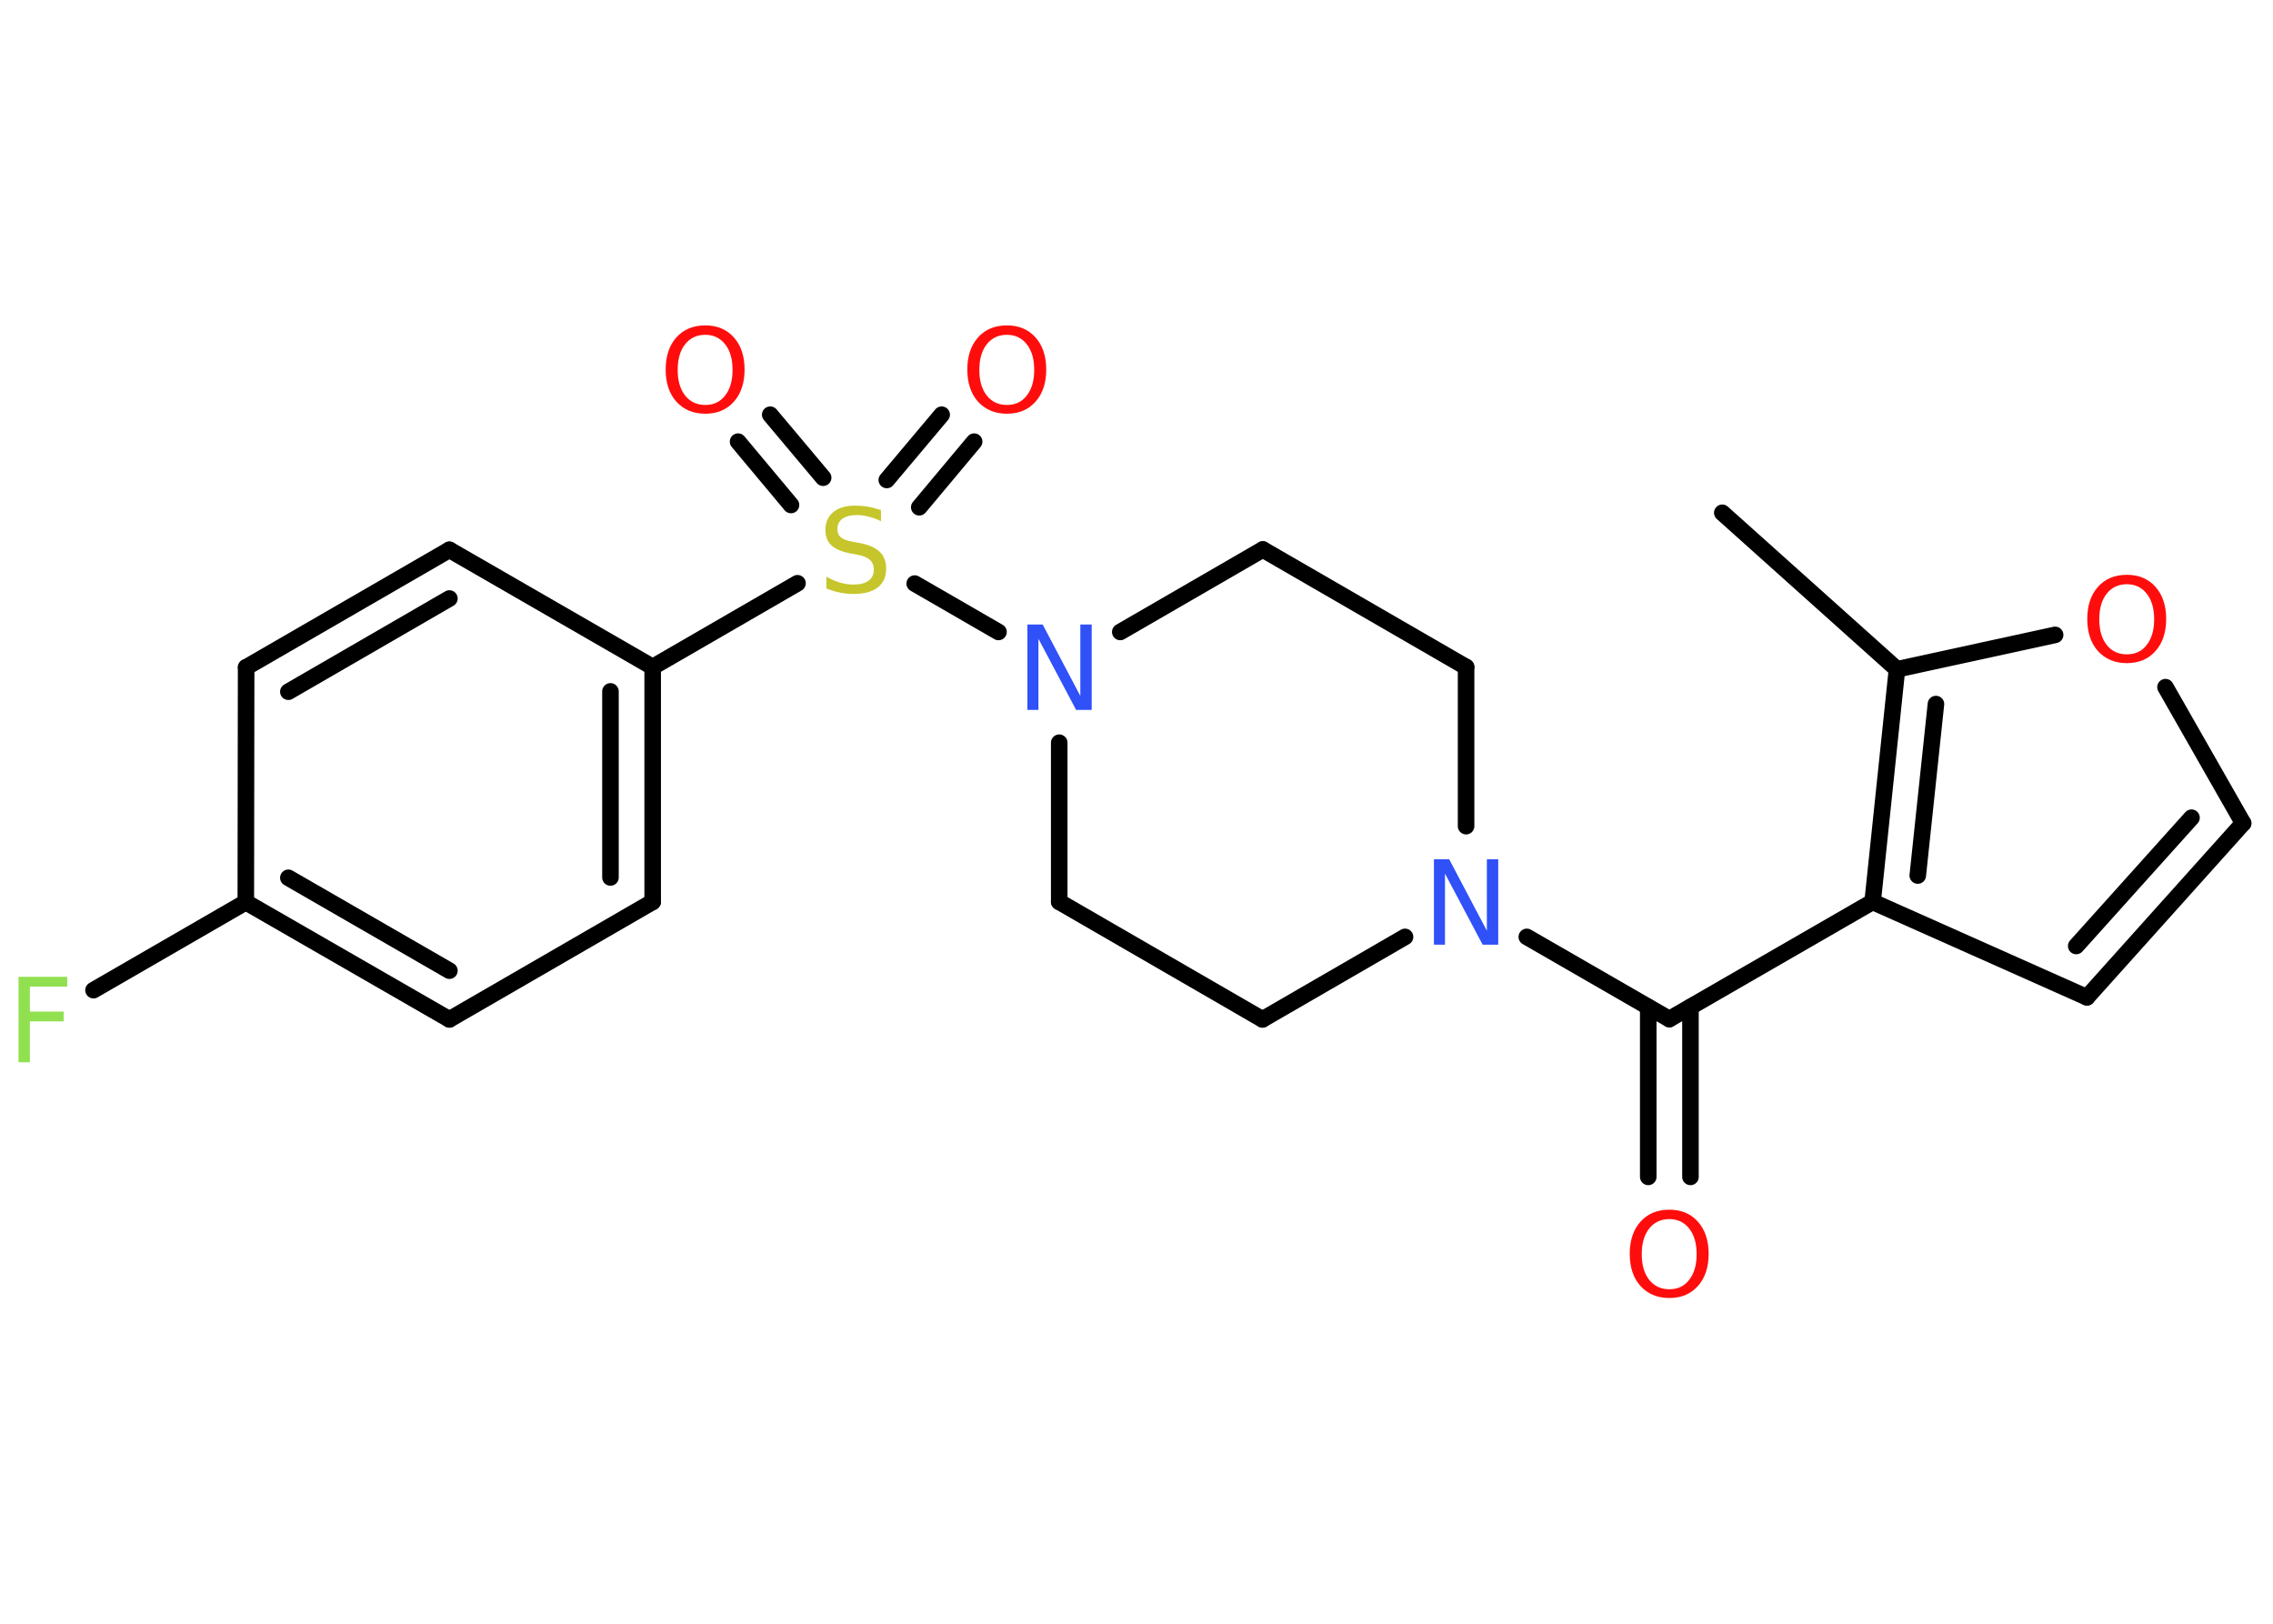 <?xml version='1.0' encoding='UTF-8'?>
<!DOCTYPE svg PUBLIC "-//W3C//DTD SVG 1.1//EN" "http://www.w3.org/Graphics/SVG/1.1/DTD/svg11.dtd">
<svg version='1.2' xmlns='http://www.w3.org/2000/svg' xmlns:xlink='http://www.w3.org/1999/xlink' width='70.0mm' height='50.0mm' viewBox='0 0 70.0 50.0'>
  <desc>Generated by the Chemistry Development Kit (http://github.com/cdk)</desc>
  <g stroke-linecap='round' stroke-linejoin='round' stroke='#000000' stroke-width='.51' fill='#FF0D0D'>
    <rect x='.0' y='.0' width='70.0' height='50.0' fill='#FFFFFF' stroke='none'/>
    <g id='mol1' class='mol'>
      <line id='mol1bnd1' class='bond' x1='53.04' y1='15.79' x2='58.42' y2='20.61'/>
      <line id='mol1bnd2' class='bond' x1='58.42' y1='20.61' x2='63.29' y2='19.55'/>
      <line id='mol1bnd3' class='bond' x1='66.69' y1='21.16' x2='69.08' y2='25.35'/>
      <g id='mol1bnd4' class='bond'>
        <line x1='64.27' y1='30.71' x2='69.08' y2='25.35'/>
        <line x1='63.94' y1='29.13' x2='67.49' y2='25.18'/>
      </g>
      <line id='mol1bnd5' class='bond' x1='64.27' y1='30.71' x2='57.67' y2='27.77'/>
      <g id='mol1bnd6' class='bond'>
        <line x1='58.42' y1='20.61' x2='57.67' y2='27.77'/>
        <line x1='59.62' y1='21.68' x2='59.06' y2='26.96'/>
      </g>
      <line id='mol1bnd7' class='bond' x1='57.67' y1='27.77' x2='51.41' y2='31.38'/>
      <g id='mol1bnd8' class='bond'>
        <line x1='52.06' y1='31.01' x2='52.06' y2='36.24'/>
        <line x1='50.76' y1='31.01' x2='50.76' y2='36.24'/>
      </g>
      <line id='mol1bnd9' class='bond' x1='51.41' y1='31.38' x2='47.02' y2='28.85'/>
      <line id='mol1bnd10' class='bond' x1='43.27' y1='28.85' x2='38.88' y2='31.39'/>
      <line id='mol1bnd11' class='bond' x1='38.88' y1='31.39' x2='32.62' y2='27.77'/>
      <line id='mol1bnd12' class='bond' x1='32.62' y1='27.77' x2='32.62' y2='22.87'/>
      <line id='mol1bnd13' class='bond' x1='30.75' y1='19.46' x2='28.17' y2='17.97'/>
      <g id='mol1bnd14' class='bond'>
        <line x1='27.31' y1='14.78' x2='29.0' y2='12.77'/>
        <line x1='28.31' y1='15.62' x2='30.0' y2='13.6'/>
      </g>
      <g id='mol1bnd15' class='bond'>
        <line x1='24.36' y1='15.55' x2='22.73' y2='13.6'/>
        <line x1='25.35' y1='14.71' x2='23.72' y2='12.77'/>
      </g>
      <line id='mol1bnd16' class='bond' x1='24.56' y1='17.96' x2='20.1' y2='20.54'/>
      <g id='mol1bnd17' class='bond'>
        <line x1='20.1' y1='27.77' x2='20.1' y2='20.54'/>
        <line x1='18.8' y1='27.02' x2='18.8' y2='21.29'/>
      </g>
      <line id='mol1bnd18' class='bond' x1='20.1' y1='27.77' x2='13.84' y2='31.39'/>
      <g id='mol1bnd19' class='bond'>
        <line x1='7.57' y1='27.78' x2='13.84' y2='31.39'/>
        <line x1='8.88' y1='27.03' x2='13.84' y2='29.89'/>
      </g>
      <line id='mol1bnd20' class='bond' x1='7.57' y1='27.78' x2='2.88' y2='30.49'/>
      <line id='mol1bnd21' class='bond' x1='7.57' y1='27.78' x2='7.58' y2='20.55'/>
      <g id='mol1bnd22' class='bond'>
        <line x1='13.84' y1='16.93' x2='7.58' y2='20.55'/>
        <line x1='13.84' y1='18.43' x2='8.88' y2='21.3'/>
      </g>
      <line id='mol1bnd23' class='bond' x1='20.1' y1='20.54' x2='13.84' y2='16.93'/>
      <line id='mol1bnd24' class='bond' x1='34.5' y1='19.46' x2='38.89' y2='16.92'/>
      <line id='mol1bnd25' class='bond' x1='38.89' y1='16.92' x2='45.15' y2='20.54'/>
      <line id='mol1bnd26' class='bond' x1='45.15' y1='25.44' x2='45.15' y2='20.54'/>
      <path id='mol1atm3' class='atom' d='M65.5 17.99q-.39 .0 -.62 .29q-.23 .29 -.23 .79q.0 .5 .23 .79q.23 .29 .62 .29q.39 .0 .61 -.29q.23 -.29 .23 -.79q.0 -.5 -.23 -.79q-.23 -.29 -.61 -.29zM65.5 17.7q.55 .0 .88 .37q.33 .37 .33 .99q.0 .62 -.33 .99q-.33 .37 -.88 .37q-.55 .0 -.89 -.37q-.33 -.37 -.33 -.99q.0 -.62 .33 -.99q.33 -.37 .89 -.37z' stroke='none'/>
      <path id='mol1atm8' class='atom' d='M51.41 37.54q-.39 .0 -.62 .29q-.23 .29 -.23 .79q.0 .5 .23 .79q.23 .29 .62 .29q.39 .0 .61 -.29q.23 -.29 .23 -.79q.0 -.5 -.23 -.79q-.23 -.29 -.61 -.29zM51.41 37.25q.55 .0 .88 .37q.33 .37 .33 .99q.0 .62 -.33 .99q-.33 .37 -.88 .37q-.55 .0 -.89 -.37q-.33 -.37 -.33 -.99q.0 -.62 .33 -.99q.33 -.37 .89 -.37z' stroke='none'/>
      <path id='mol1atm9' class='atom' d='M44.15 26.46h.48l1.16 2.2v-2.2h.35v2.63h-.48l-1.16 -2.19v2.19h-.34v-2.63z' stroke='none' fill='#3050F8'/>
      <path id='mol1atm12' class='atom' d='M31.63 19.23h.48l1.16 2.2v-2.2h.35v2.63h-.48l-1.16 -2.19v2.19h-.34v-2.63z' stroke='none' fill='#3050F8'/>
      <path id='mol1atm13' class='atom' d='M27.13 15.7v.35q-.2 -.1 -.38 -.14q-.18 -.05 -.35 -.05q-.29 .0 -.45 .11q-.16 .11 -.16 .32q.0 .17 .11 .26q.11 .09 .4 .14l.22 .04q.39 .08 .58 .27q.19 .19 .19 .51q.0 .38 -.26 .58q-.26 .2 -.75 .2q-.19 .0 -.4 -.04q-.21 -.04 -.43 -.13v-.36q.22 .12 .42 .18q.21 .06 .41 .06q.31 .0 .47 -.12q.16 -.12 .16 -.34q.0 -.19 -.12 -.3q-.12 -.11 -.39 -.16l-.22 -.04q-.4 -.08 -.58 -.25q-.18 -.17 -.18 -.47q.0 -.35 .24 -.55q.24 -.2 .68 -.2q.18 .0 .37 .03q.19 .03 .39 .1z' stroke='none' fill='#C6C62C'/>
      <path id='mol1atm14' class='atom' d='M31.01 10.31q-.39 .0 -.62 .29q-.23 .29 -.23 .79q.0 .5 .23 .79q.23 .29 .62 .29q.39 .0 .61 -.29q.23 -.29 .23 -.79q.0 -.5 -.23 -.79q-.23 -.29 -.61 -.29zM31.01 10.02q.55 .0 .88 .37q.33 .37 .33 .99q.0 .62 -.33 .99q-.33 .37 -.88 .37q-.55 .0 -.89 -.37q-.33 -.37 -.33 -.99q.0 -.62 .33 -.99q.33 -.37 .89 -.37z' stroke='none'/>
      <path id='mol1atm15' class='atom' d='M21.72 10.31q-.39 .0 -.62 .29q-.23 .29 -.23 .79q.0 .5 .23 .79q.23 .29 .62 .29q.39 .0 .61 -.29q.23 -.29 .23 -.79q.0 -.5 -.23 -.79q-.23 -.29 -.61 -.29zM21.72 10.02q.55 .0 .88 .37q.33 .37 .33 .99q.0 .62 -.33 .99q-.33 .37 -.88 .37q-.55 .0 -.89 -.37q-.33 -.37 -.33 -.99q.0 -.62 .33 -.99q.33 -.37 .89 -.37z' stroke='none'/>
      <path id='mol1atm20' class='atom' d='M.56 30.08h1.51v.3h-1.15v.77h1.04v.3h-1.04v1.26h-.35v-2.63z' stroke='none' fill='#90E050'/>
    </g>
  </g>
</svg>
